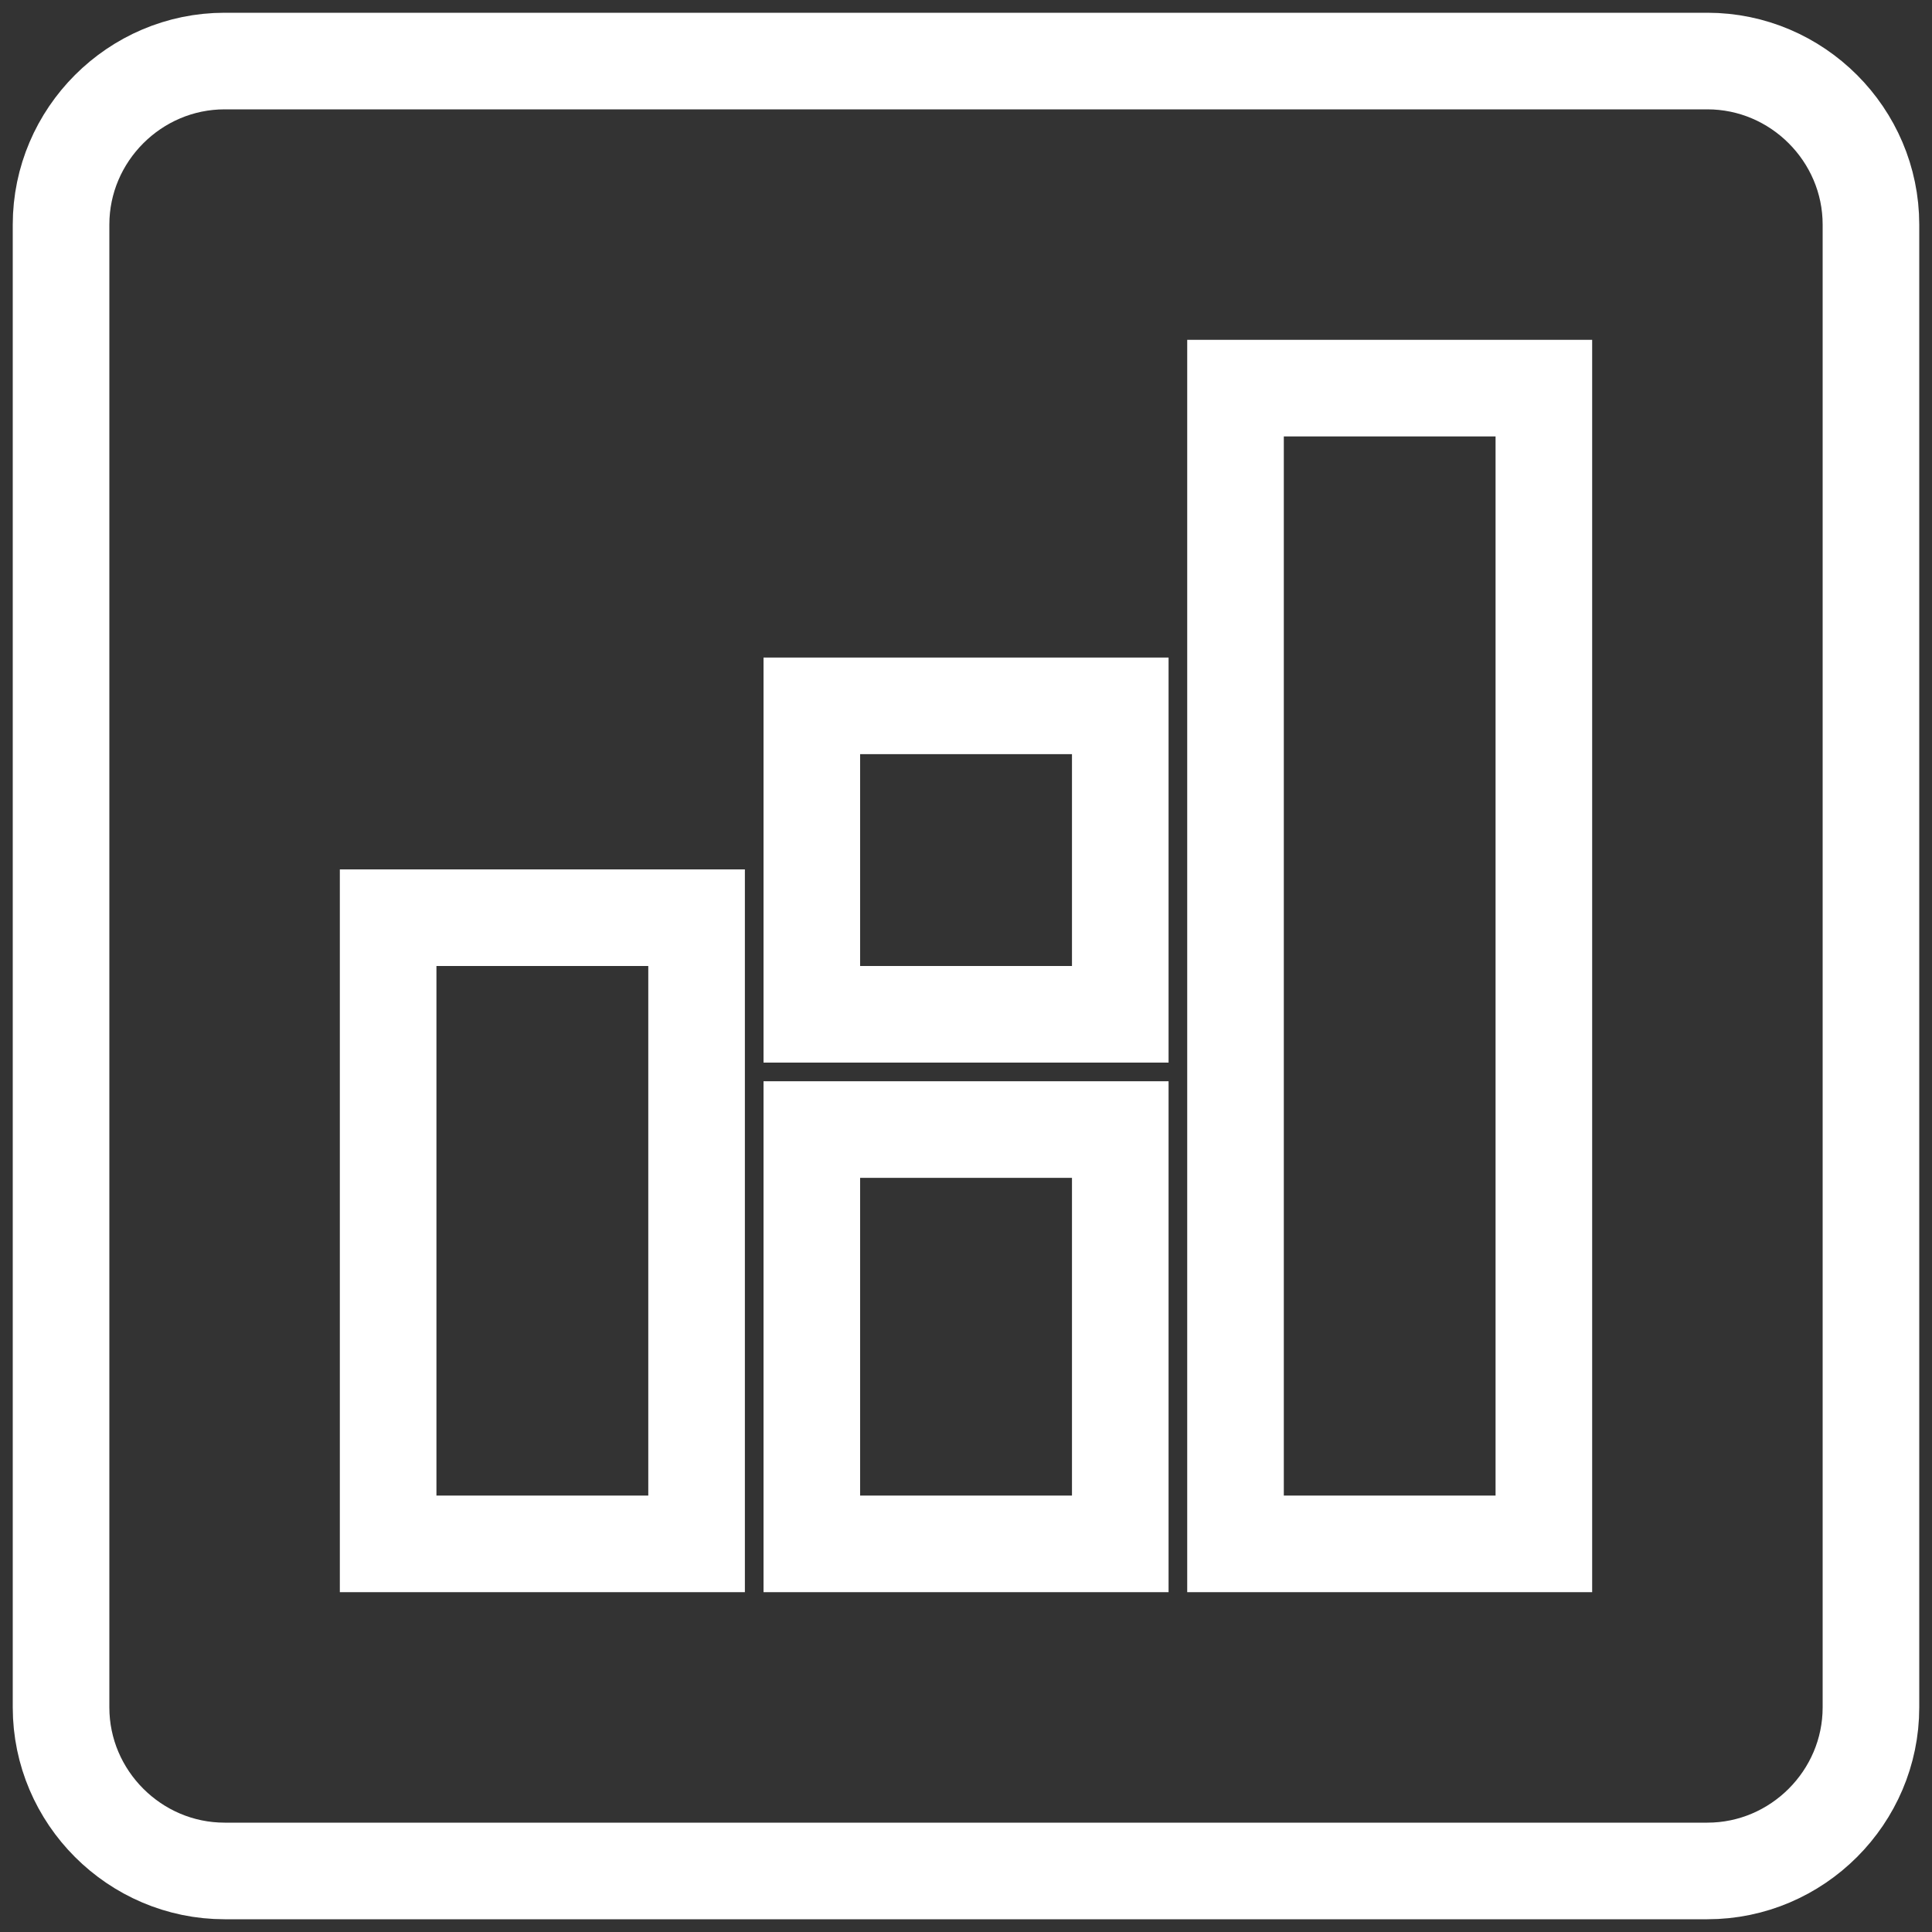<svg width="20" height="20" viewBox="0 0 20 20" fill="none" xmlns="http://www.w3.org/2000/svg">
<rect x="0" y="0" width="20" height="20" fill="#333333" stroke="none"/>
<path d="M6.711 15.982H7.211V15.482V10V9.5H6.711H4.518H4.018V10V15.482V15.982H4.518H6.711ZM11.097 15.982H11.597V15.482V12.193V11.693H11.097H8.904H8.404V12.193V15.482V15.982H8.904H11.097ZM11.097 10.5H11.597V10V7.807V7.307H11.097H8.904H8.404V7.807V10V10.5H8.904H11.097ZM15.482 15.982H15.982V15.482V4.518V4.018H15.482H13.29H12.79V4.518V15.482V15.982H13.29H15.482ZM2.325 0.632H17.675C18.605 0.632 19.368 1.395 19.368 2.325V17.675C19.368 18.605 18.605 19.368 17.675 19.368H2.325C1.395 19.368 0.632 18.605 0.632 17.675V2.325C0.632 1.395 1.395 0.632 2.325 0.632Z" stroke="white"/>
</svg>
